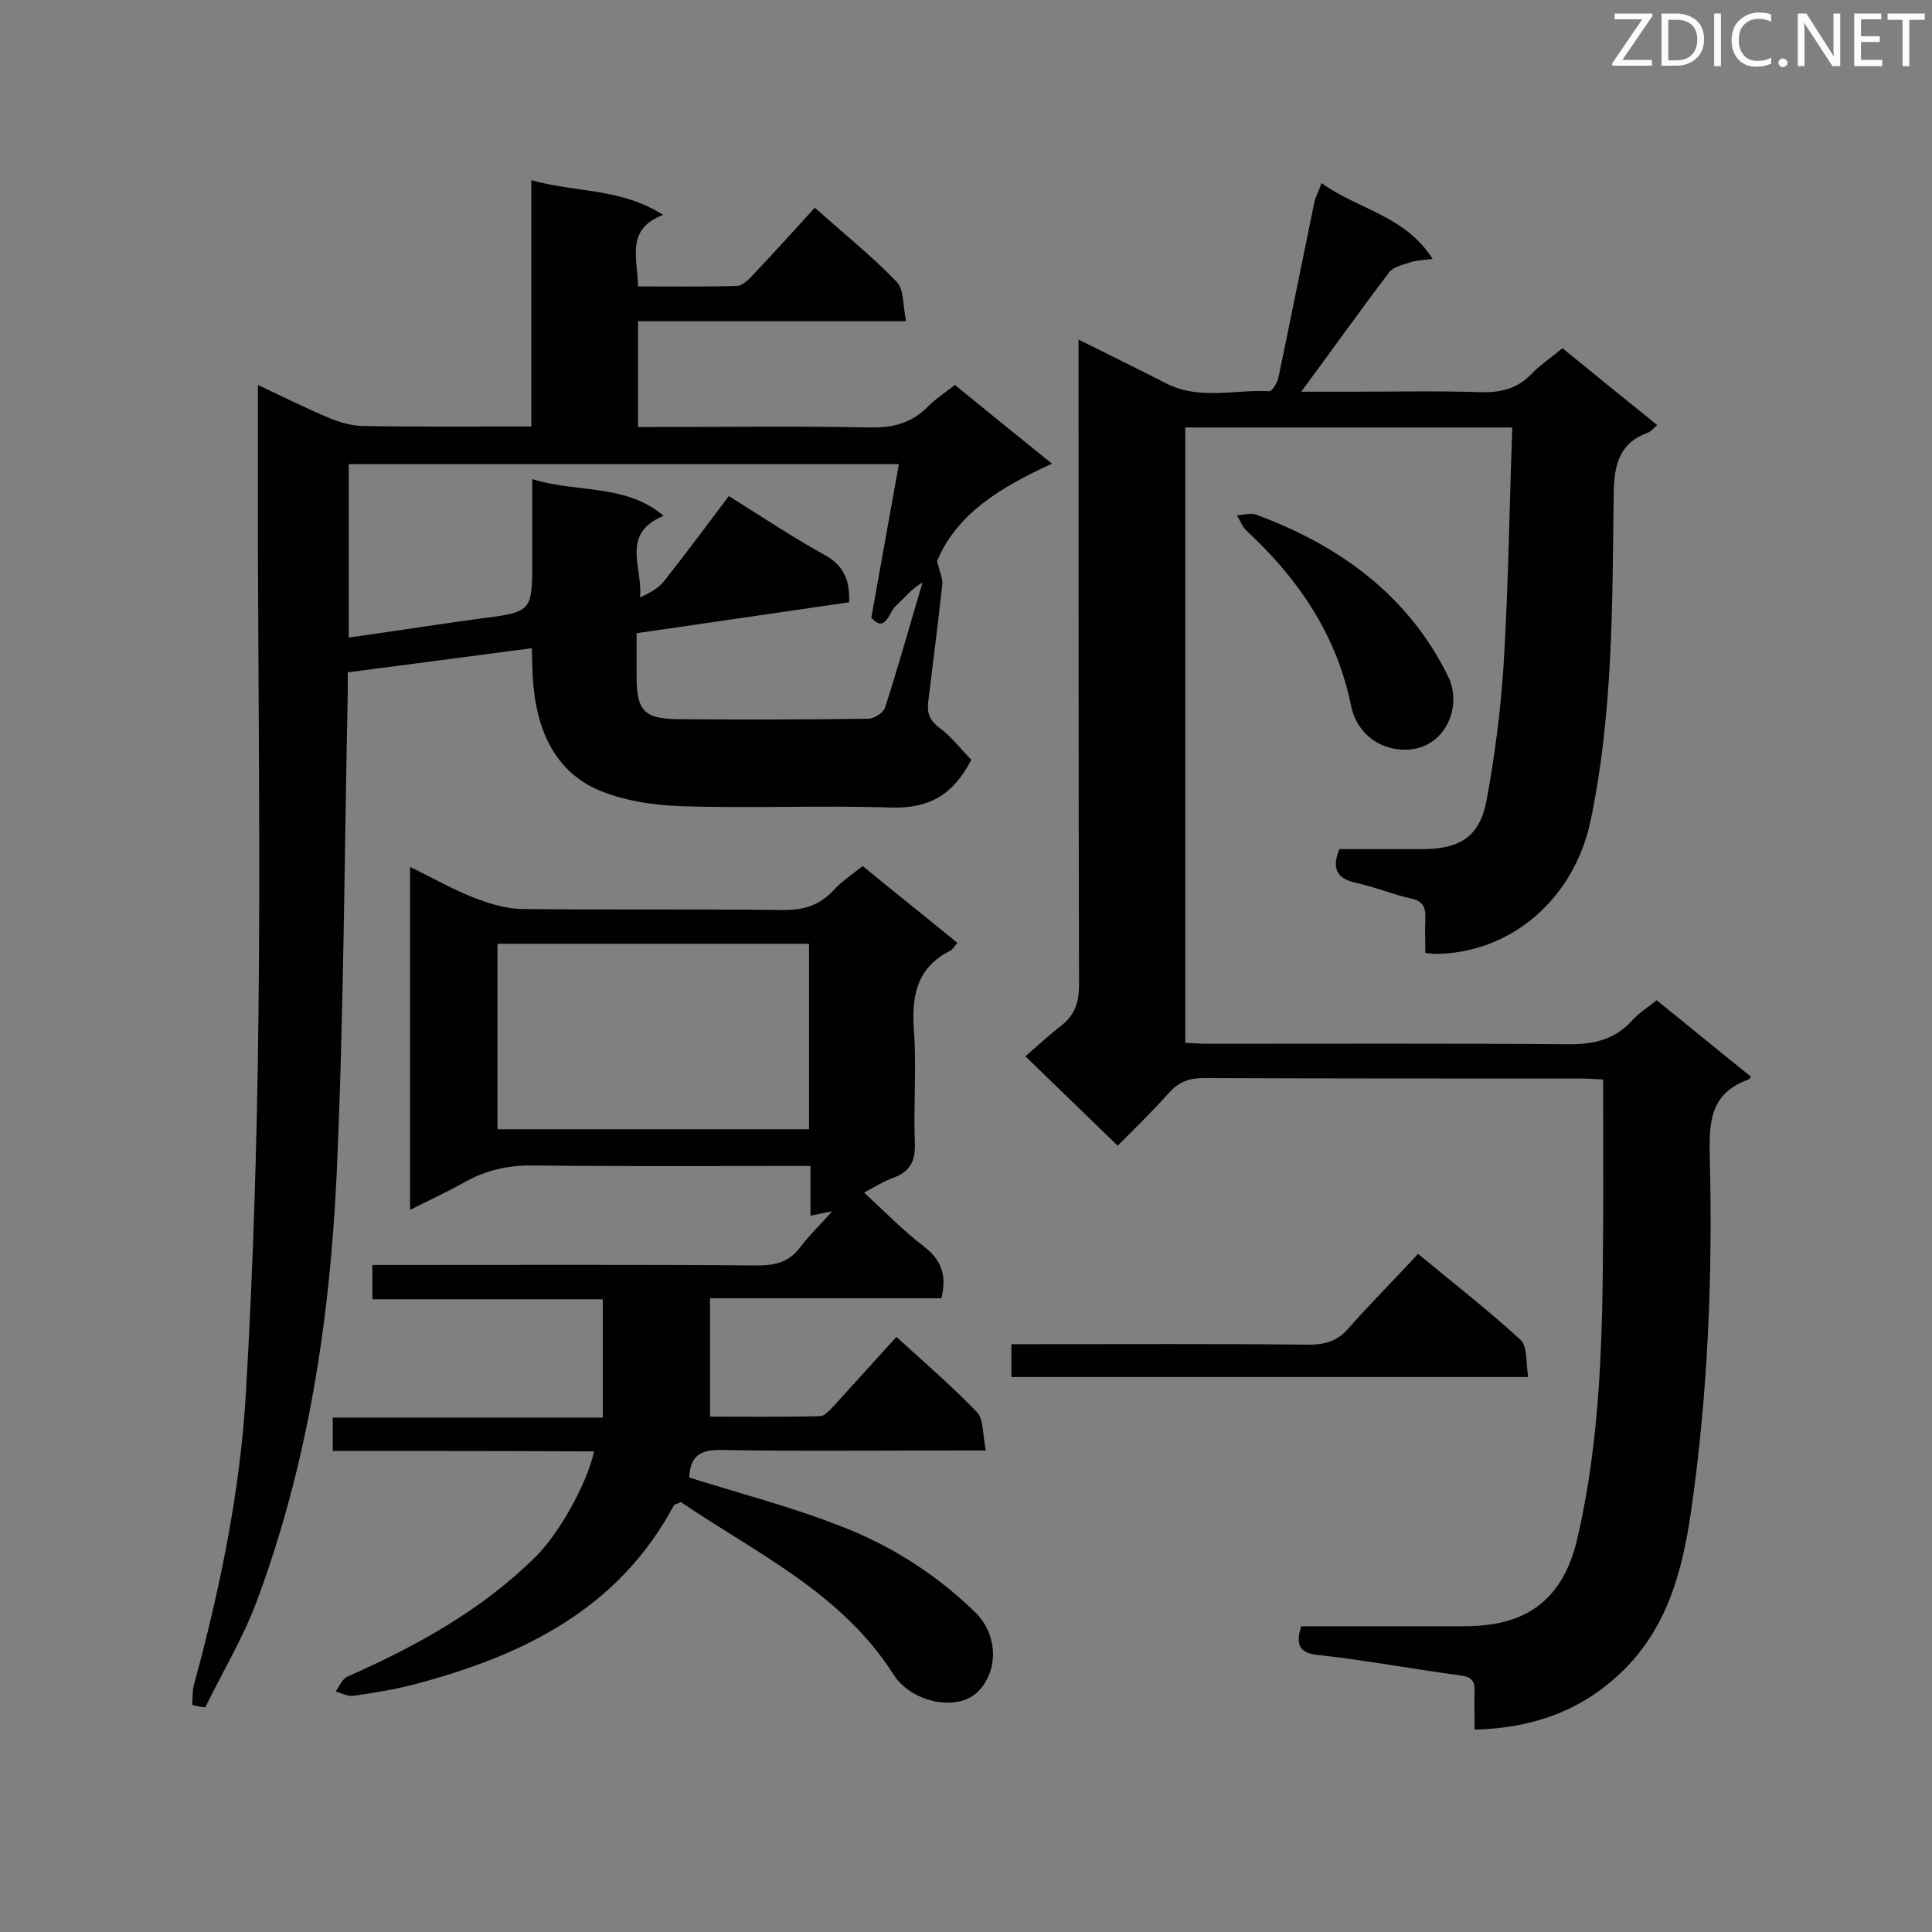 <svg enable-background="new 0 0 400 400" viewBox="0 0 400 400" xmlns="http://www.w3.org/2000/svg"><rect x="0" y="0" width="400" height="400" fill="#808080" stroke="none"/><path d="m269.4 336.7h33.6c8.2 0 15.6-2 20.2-9.5 1.6-2.6 2.7-5.7 3.4-8.8 4.8-20.7 5.2-41.8 5.3-63 .1-10.5 0-21.1 0-31.9-1.8-.1-3.2-.2-4.6-.2-26 0-52.1 0-78.1-.1-3 0-5.2.8-7.2 3.1-3.5 3.9-7.2 7.5-10.6 10.9-6.2-6-12.2-11.8-19.1-18.5 2.4-2.1 4.9-4.4 7.6-6.5 2.7-2.2 3.5-4.8 3.5-8.3-.1-42.5-.1-85.1-.1-127.6 0-1.7 0-3.4 0-6 6.4 3.2 12.3 6.1 18.2 9.1 6.9 3.5 14.2 1.2 21.3 1.6.6 0 1.7-1.8 1.9-2.9 2.5-12 4.9-24 7.4-36.1.2-1.2.9-2.3 1.5-4.1 7.6 5.5 17.3 6.7 23 15.7-2.2.3-3.6.3-4.9.8-1.5.5-3.3.9-4.1 2-6.1 8-11.9 16.2-18.2 24.7h10.6c8.8 0 17.7-.2 26.5.1 4.2.1 7.6-.7 10.5-3.7 1.9-2 4.2-3.5 6.5-5.4 6.5 5.3 12.9 10.5 19.6 15.9-.8.7-1.3 1.4-2 1.6-5.9 2.2-6.9 6.6-7 12.6-.3 22.7-.1 45.4-4.8 67.8-3.5 16.3-16.6 27.4-32.2 27.5-.4 0-.9-.1-2-.2 0-2.3-.1-4.7 0-7.1s-.5-3.7-3.1-4.2c-3.6-.8-7.1-2.3-10.8-3.1-3.8-.8-5.8-2.4-3.9-7.1h17.2c7.8 0 11.9-2.6 13.3-10.2 1.7-9.2 2.9-18.6 3.5-27.9 1-16.3 1.2-32.6 1.8-49.2-22.9 0-45.2 0-67.7 0v127.4c1.6.1 3.2.2 4.9.2 24.9 0 49.8-.1 74.7.1 5.1 0 9.3-1 12.8-4.8 1.4-1.6 3.3-2.8 5.2-4.3 6.6 5.3 13 10.6 19.5 15.8-.3.4-.3.6-.5.6-8 2.9-8.2 8.8-8 16.4.6 24.4-.4 48.9-3.9 73.1-1.8 12.4-5 24.4-14.7 33.5-8.3 7.8-18.2 11.3-30.1 11.6 0-2.8-.1-5.3 0-7.8.1-2.1-.5-3.1-2.8-3.4-9.7-1.3-19.4-3.1-29.1-4.2-4.2-.3-5.3-1.9-4-6z" fill="#010101"/><path d="m39.8 353c.1-1.6 0-3.2.5-4.7 5.3-19.6 9.4-39.5 10.6-59.7 1.5-25.7 2.3-51.4 2.6-77.2.4-32.7 0-65.4-.1-98.1 0-9.4 0-18.8 0-28.2 0-1.5 0-3 0-5.4 5.5 2.6 10.1 4.9 14.9 6.9 2.2.9 4.7 1.6 7 1.6 11.4.2 22.8.1 34.7.1 0-17 0-33.5 0-51 9.2 2.6 18.6 1.6 27.3 7.2-7.8 2.9-5.3 8.9-5.2 14.8 6.9 0 13.7.1 20.4-.1 1.2 0 2.5-1.3 3.4-2.3 4.3-4.5 8.4-9.1 12.8-13.9 5.8 5.2 11.7 9.9 16.9 15.3 1.6 1.6 1.3 5 2 8.2-19 0-37.1 0-55.5 0v21.9h4.6c14.5 0 29-.2 43.4.1 4.8.1 8.7-.9 12.1-4.4 1.6-1.6 3.6-2.9 5.5-4.4 6.5 5.3 12.9 10.5 20.1 16.3-10.5 4.8-19.7 10.3-23.8 20.2.5 2 1.2 3.5 1.1 4.8-.9 8-1.9 16.1-2.9 24.1-.3 2.3.1 3.9 2.2 5.5 2.6 1.9 4.6 4.6 6.7 6.7-3.7 7.2-8.7 10.1-16.4 9.9-14.6-.5-29.2.2-43.8-.3-5.9-.2-12.3-1.2-17.6-3.6-8.3-3.9-11.9-11.8-12.8-20.8-.3-2.6-.3-5.2-.4-8.3-12.7 1.7-25.1 3.3-38.1 5v4.1c-.7 33.3-.8 66.6-2.3 99.8-1.4 30.1-5.9 59.9-16.5 88.3-2.8 7.6-7.1 14.7-10.7 22.1-1.1-.1-1.9-.3-2.7-.5zm92-221.9v8.9c0 7.1 1.5 8.8 8.5 8.9 13.2.1 26.3.1 39.5-.1 1.2 0 3-1.2 3.4-2.2 2.8-8.6 5.2-17.3 7.8-26-2.3 1.3-3.7 3.2-5.5 4.8-1.5 1.3-2.1 5.8-5.1 2.5 1.9-10.8 3.8-21.1 5.7-31.8-38.2 0-76 0-113.9 0v35.9c9.3-1.3 18.1-2.7 27-3.9 11-1.4 11-1.4 11-12.2 0-5.4 0-10.8 0-16.7 9.4 2.9 19.3.9 27.2 7.6-9.1 3.7-4.2 10.9-4.9 16.9 2-.9 3.8-1.9 5-3.4 4.5-5.7 8.9-11.6 13.4-17.6 6.7 4.2 13 8.4 19.5 12 4.2 2.2 5.6 5.3 5.4 10-14.5 2.1-28.9 4.2-44 6.4z" fill="#010101"/><path d="m68.9 300.4c0-2.6 0-4.5 0-6.9h55.9c0-8.3 0-16.2 0-24.5-15.8 0-31.6 0-47.7 0 0-2.4 0-4.4 0-7.1h5c24.9 0 49.8-.1 74.7.1 3.7 0 6.6-.7 8.9-3.8 1.8-2.4 4-4.5 6.6-7.4-1.8.3-2.9.6-4.5.9 0-3.3 0-6.5 0-10.3-2 0-3.6 0-5.1 0-17.4 0-34.7.1-52.1-.1-5.2-.1-9.9.9-14.5 3.5-3.5 2-7.1 3.6-11.2 5.7 0-24 0-47.2 0-71 4.6 2.2 8.7 4.6 13.1 6.3 3.3 1.3 6.8 2.4 10.3 2.4 17.8.2 35.6 0 53.4.2 4.4.1 7.8-.8 10.8-4 1.7-1.9 3.9-3.3 6.1-5.1 6.6 5.4 13 10.5 19.6 15.9-.5.6-.9 1.3-1.4 1.6-6.8 3.4-8.1 9.1-7.6 16.2.6 7.8-.1 15.6.2 23.4.2 3.9-.9 6.2-4.6 7.5-1.9.7-3.6 1.8-5.9 3 4.2 3.9 8 7.8 12.3 11.1 3.7 2.8 4.9 6.1 3.7 10.8-15.6 0-31.3 0-47.9 0v24.5c7 0 14.9.1 22.8-.1 1 0 2.1-1.4 3-2.3 4.2-4.6 8.3-9.2 12.8-14.1 5.7 5.2 11.4 10.1 16.6 15.5 1.5 1.5 1.2 4.7 1.9 8-2.3 0-3.9 0-5.4 0-16.5 0-33 .2-49.5-.1-5-.1-6.3 2-6.5 5.7 10.4 3.3 20.9 6 30.9 9.9 10.6 4 20.2 10.1 28.3 18 4.8 4.7 4.9 12.3.4 16.6-4.2 4-13.6 2.1-17.3-3.7-10.8-17-28.6-25.2-44-35.7-1 .4-1.4.5-1.5.7-11.5 21.5-31.3 31.1-53.6 37-4.2 1.1-8.5 1.8-12.7 2.4-1.2.2-2.5-.6-3.7-.9.8-1.1 1.4-2.7 2.5-3.1 14.2-6.3 27.7-13.7 38.9-24.8 4.6-4.5 10.5-14.7 12.1-21.8-17.9-.1-35.9-.1-54.1-.1zm34.1-105v38.4h64.5c0-12.9 0-25.6 0-38.4-21.5 0-42.7 0-64.5 0z" fill="#010101"/><path d="m209.4 285.1c0-2.2 0-4.2 0-6.8h4.7c18.9 0 37.9-.1 56.8.1 3.4 0 6-.7 8.3-3.4 4.6-5.2 9.5-10.1 14.4-15.4 7.6 6.3 14.7 11.8 21.2 17.8 1.5 1.4 1.1 4.8 1.6 7.7-36 0-71.3 0-107 0z" fill="#010101"/><path d="m290.3 155.2c-5.3-.2-9.6-3.9-10.6-9.2-3-14.6-10.9-26.2-21.6-36.1-.9-.8-1.3-2.1-2-3.2 1.4-.1 2.9-.6 4.1-.1 17.2 6.4 31.3 16.6 39.6 33.4 3.3 6.7-1.1 15.7-9.5 15.2z" fill="#010101"/><g fill="#fcfbfa"><path d="m342.2 3.2-6.3 9.2h6.1v1.2h-8.2v-.5l6.2-9.1h-5.7v-1.2h7.8v.4z"/><path d="m344 13.7v-10.9h3.1c1.6 0 3 .5 4.1 1.4 1.1 1 1.6 2.2 1.6 3.9s-.5 3-1.6 4-2.5 1.5-4.2 1.5h-3zm1.4-9.6v8.4h1.6c1.4 0 2.5-.4 3.2-1.1.8-.8 1.2-1.8 1.2-3.2s-.4-2.4-1.2-3.1-1.8-1-3.1-1z"/><path d="m356.3 2.8v10.9h-1.4v-10.9z"/><path d="m366.6 13.2c-.8.4-1.8.6-3 .6-1.6 0-2.8-.5-3.7-1.5s-1.4-2.3-1.4-3.9c0-1.7.5-3.2 1.6-4.2s2.4-1.6 4-1.6c1 0 1.9.1 2.6.4v1.5c-.8-.4-1.6-.6-2.6-.6-1.2 0-2.2.4-3 1.2s-1.1 1.9-1.1 3.3c0 1.3.4 2.3 1.1 3.1s1.6 1.1 2.8 1.1c1.1 0 2-.2 2.8-.7v1.3z"/><path d="m368.2 13c0-.3.1-.5.3-.6.2-.2.4-.3.6-.3.3 0 .5.1.7.3s.3.4.3.6-.1.5-.3.6c-.2.2-.4.3-.7.3s-.5-.1-.6-.3c-.2-.2-.3-.4-.3-.6z"/><path d="m381.1 13.7h-1.7l-5.5-8.4c-.2-.2-.3-.5-.4-.7 0 .2.1.8.1 1.5v7.6h-1.4v-10.9h1.8l5.3 8.3c.3.4.4.6.4.8 0-.3-.1-.8-.1-1.6v-7.5h1.4v10.9z"/><path d="m389.7 13.7h-5.8v-10.9h5.6v1.2h-4.2v3.5h3.9v1.2h-3.9v3.7h4.4z"/><path d="m398.4 4.1h-3.1v9.6h-1.4v-9.6h-3.1v-1.3h7.7v1.3z"/></g></svg>